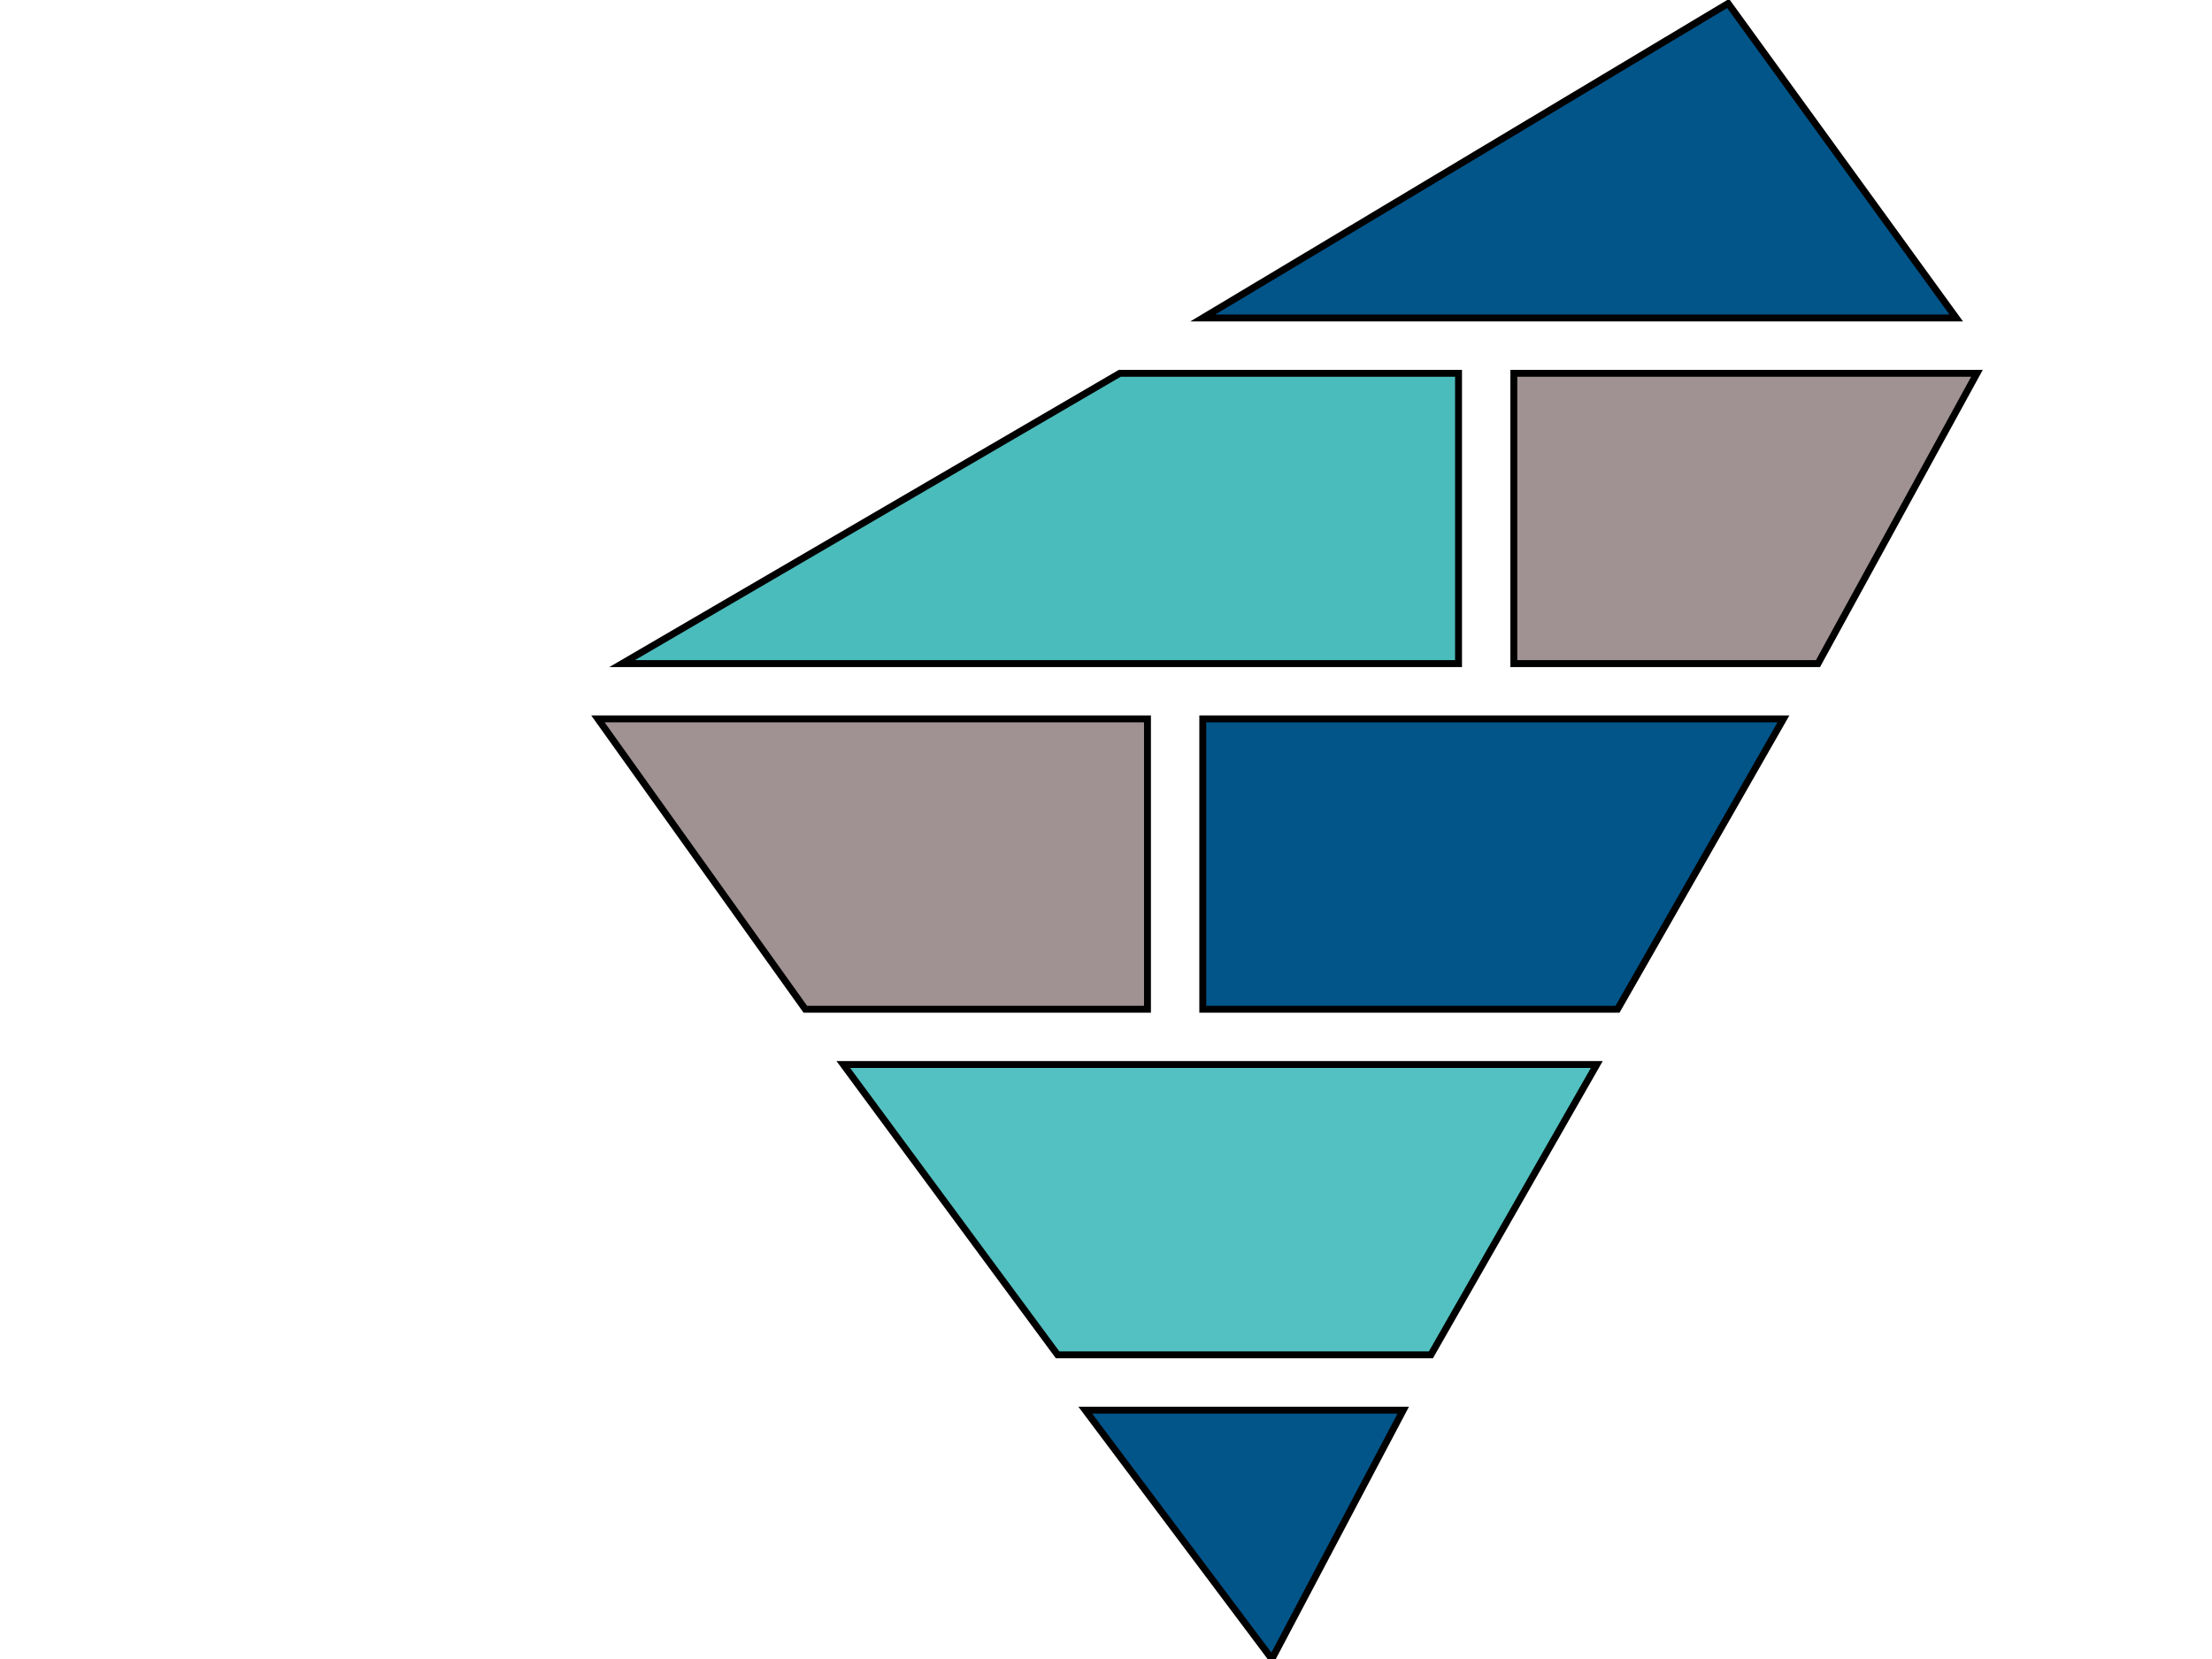 <?xml version="1.0"?>
<svg width="640" height="480" xmlns="http://www.w3.org/2000/svg" xmlns:svg="http://www.w3.org/2000/svg">
 <!-- Created with SVG-edit - https://github.com/SVG-Edit/svgedit-->
 <g class="layer">
  <title>Layer 1</title>
  <polygon fill="#025589" id="svg_11" points="500,1 566,92 348,92" stroke="#000000" stroke-width="2" transform="matrix(1 0 0 1 0 0)"/>
  <polygon fill="#4bbcbc" id="svg_12" points="324,108 422,108 422,192 180,192" stroke="#000000" stroke-width="2" transform="matrix(1 0 0 1 0 0)"/>
  <polygon fill="#a09292" id="svg_13" points="438,108 572,108 526,192 438,192" stroke="#000000" stroke-width="2" transform="matrix(1 0 0 1 0 0)"/>
  <polygon fill="#a09292" id="svg_14" points="173,208 332,208 332,292 233,292" stroke="#000000" stroke-width="2" transform="matrix(1 0 0 1 0 0)"/>
  <polygon fill="#025589" id="svg_15" points="348,208 516,208 468,292 348,292" stroke="#000000" stroke-width="2" transform="matrix(1 0 0 1 0 0)"/>
  <polygon fill="#53c1c1" id="svg_16" points="244,308 462,308 414,392 306,392" stroke="#000000" stroke-width="2" transform="matrix(1 0 0 1 0 0)"/>
  <polygon fill="#025589" id="svg_17" points="406,408 314,408 368,480" stroke="#000000" stroke-width="2"/>
 </g>
</svg>